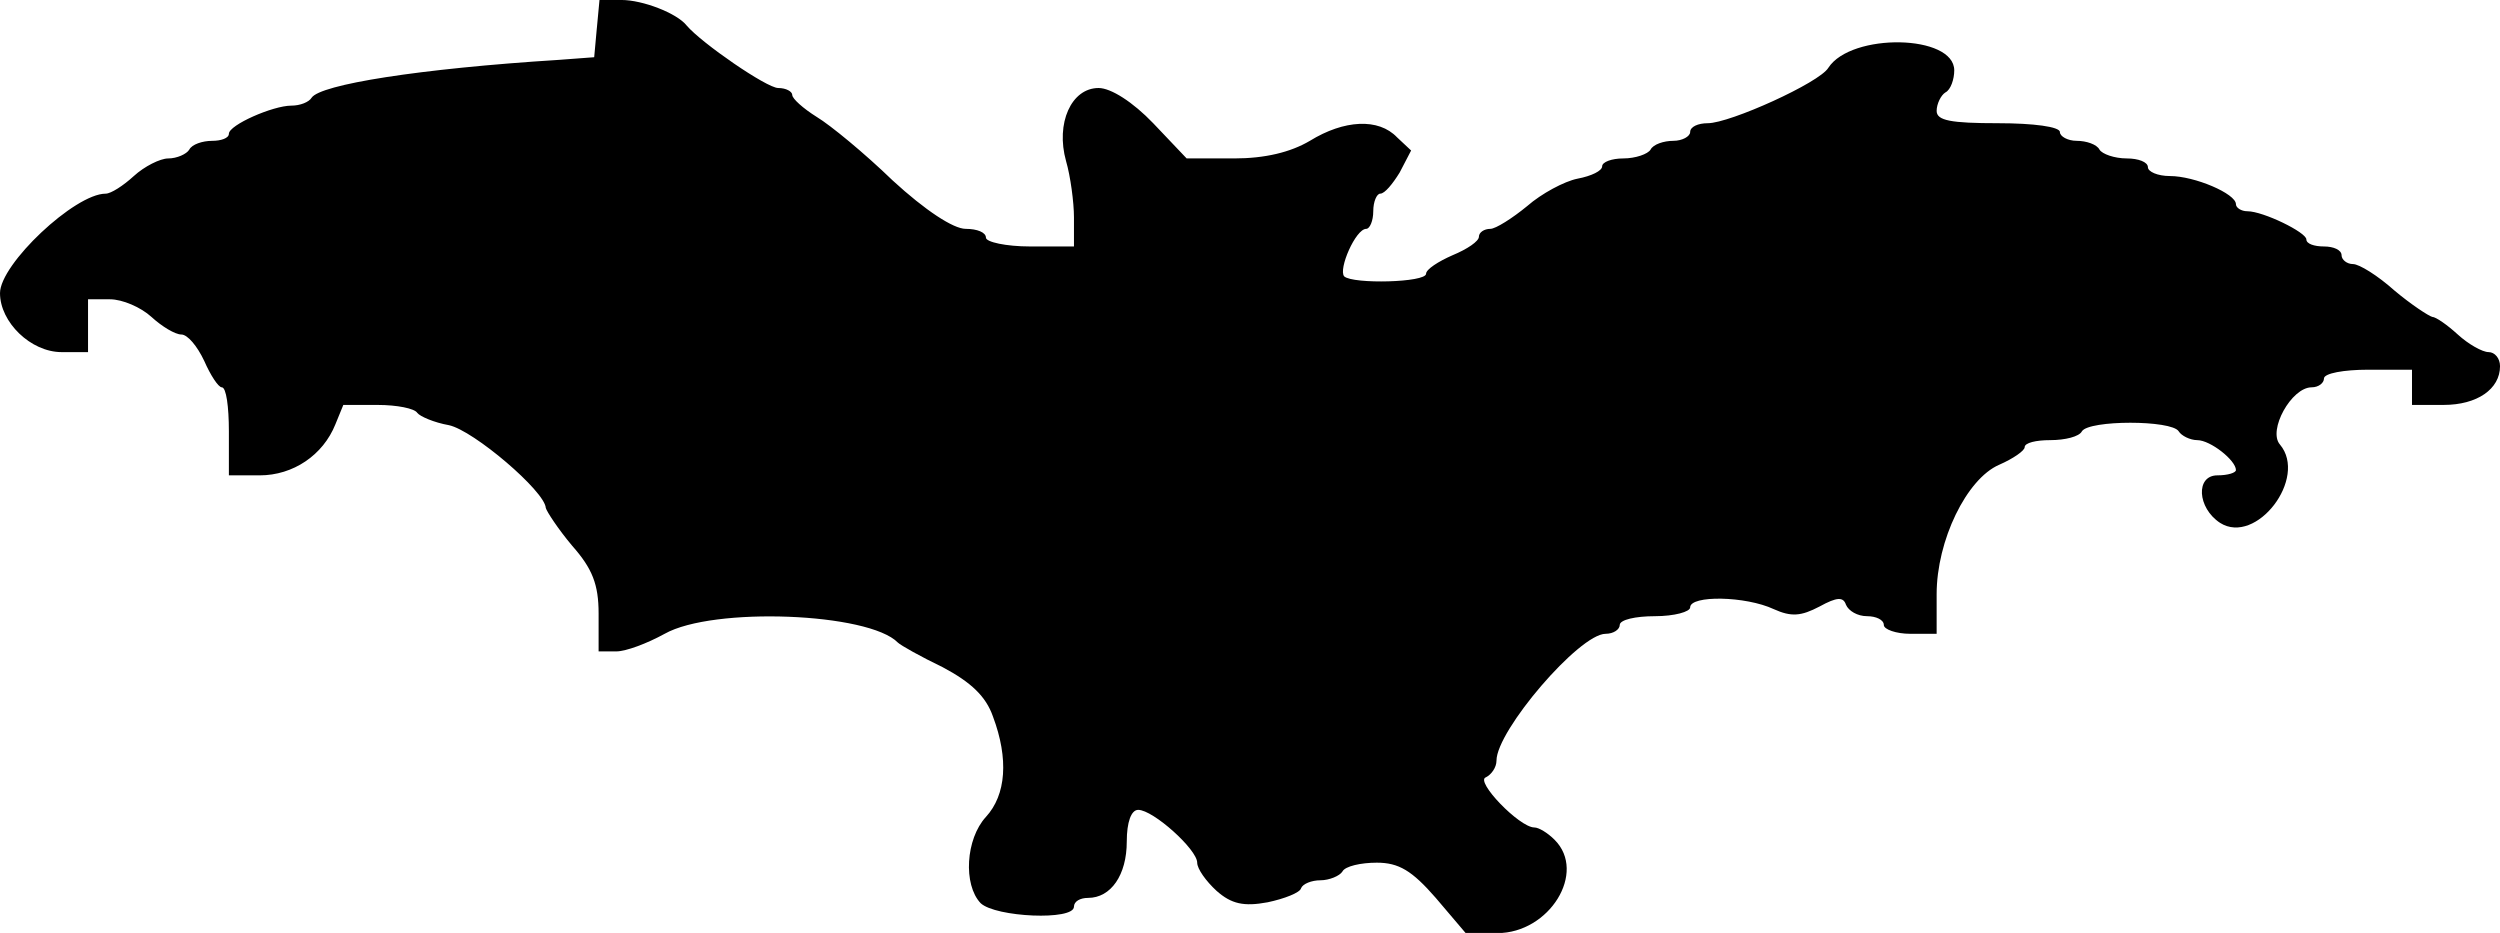 <?xml version="1.0" standalone="no"?>
<!DOCTYPE svg PUBLIC "-//W3C//DTD SVG 20010904//EN"
 "http://www.w3.org/TR/2001/REC-SVG-20010904/DTD/svg10.dtd">
<svg version="1.0" xmlns="http://www.w3.org/2000/svg"
 width="284pt" height="105.978pt" viewBox="0 0 284 105.978"
 preserveAspectRatio="xMidYMid meet">
<g transform="translate(-0,108) rotate(-360.00) scale(0.1,-0.1)"
fill="#000000" stroke="none">
<path d="M678 1048 l-3 -33 -40 -3 c-159 -10 -271 -28 -281 -43 -3 -5 -13 -9
-23 -9 -21 0 -71 -22 -71 -32 0 -5 -9 -8 -19 -8 -11 0 -23 -4 -26 -10 -3 -5
-14 -10 -24 -10 -9 0 -27 -9 -39 -20 -12 -11 -26 -20 -32 -20 -35 0 -120 -80
-120 -113 0 -33 35 -67 70 -67 l30 0 0 30 0 30 25 0 c14 0 35 -9 47 -20 12
-11 27 -20 34 -20 7 0 18 -13 26 -30 7 -16 16 -30 20 -30 5 0 8 -22 8 -50 l0
-50 35 0 c38 0 72 23 86 58 l9 22 39 0 c22 0 42 -4 45 -9 3 -4 19 -11 36 -14
28 -6 109 -75 110 -94 1 -4 14 -24 30 -43 23 -26 30 -44 30 -77 l0 -43 20 0
c11 0 35 9 55 20 55 31 232 24 265 -10 3 -3 26 -16 51 -28 32 -17 49 -33 57
-56 18 -48 15 -89 -8 -114 -23 -25 -26 -77 -6 -98 17 -16 106 -20 106 -4 0 6
7 10 16 10 26 0 44 26 44 64 0 22 5 36 13 36 17 0 67 -45 67 -60 0 -7 10 -21
22 -32 17 -15 31 -18 58 -13 19 4 37 11 38 16 2 5 12 9 22 9 10 0 22 5 25 10
3 6 21 10 39 10 25 0 40 -9 67 -40 l34 -40 36 0 c59 0 102 69 65 106 -8 8 -18
14 -23 14 -17 0 -68 53 -55 57 6 3 12 11 12 19 0 34 94 144 124 144 9 0 16 5
16 10 0 6 18 10 40 10 22 0 40 5 40 10 0 14 63 13 95 -2 20 -9 31 -8 52 3 20
11 27 11 30 2 3 -7 13 -13 24 -13 10 0 19 -4 19 -10 0 -5 14 -10 30 -10 l30 0
0 45 c0 61 34 131 71 147 16 7 29 16 29 20 0 5 13 8 29 8 17 0 33 4 36 10 8
13 102 13 110 0 3 -5 13 -10 21 -10 15 0 44 -23 44 -34 0 -3 -9 -6 -21 -6 -25
0 -23 -37 3 -54 41 -26 100 51 68 89 -14 16 13 65 36 65 8 0 14 5 14 10 0 6
23 10 50 10 l50 0 0 -20 0 -20 36 0 c38 0 64 18 64 44 0 9 -6 16 -13 16 -7 0
-23 9 -35 20 -12 11 -25 20 -29 20 -4 1 -24 14 -43 30 -19 17 -40 30 -47 30
-7 0 -13 5 -13 10 0 6 -9 10 -20 10 -11 0 -20 3 -20 8 0 8 -49 32 -67 32 -7 0
-13 4 -13 8 0 12 -47 32 -75 32 -14 0 -25 5 -25 10 0 6 -11 10 -24 10 -14 0
-28 5 -31 10 -3 6 -15 10 -26 10 -10 0 -19 5 -19 10 0 6 -30 10 -70 10 -54 0
-70 3 -70 14 0 8 5 18 10 21 6 3 10 15 10 25 0 41 -117 43 -143 3 -10 -17
-112 -63 -137 -63 -11 0 -20 -4 -20 -10 0 -5 -9 -10 -19 -10 -11 0 -23 -4 -26
-10 -3 -5 -17 -10 -31 -10 -13 0 -24 -4 -24 -9 0 -5 -12 -11 -28 -14 -15 -3
-41 -17 -57 -31 -17 -14 -36 -26 -42 -26 -7 0 -13 -4 -13 -9 0 -5 -13 -14 -30
-21 -16 -7 -30 -16 -30 -21 0 -10 -83 -12 -93 -3 -7 8 13 54 25 54 4 0 8 9 8
20 0 11 4 20 8 20 5 0 14 11 22 24 l13 25 -16 15 c-21 22 -60 20 -99 -4 -22
-13 -51 -20 -86 -20 l-54 0 -38 40 c-23 24 -48 40 -62 40 -31 0 -49 -40 -37
-83 5 -17 9 -47 9 -64 l0 -33 -50 0 c-27 0 -50 5 -50 10 0 6 -10 10 -23 10
-14 0 -46 21 -83 55 -32 31 -71 63 -86 72 -16 10 -28 21 -28 25 0 4 -7 8 -16
8 -13 0 -87 51 -104 71 -11 14 -50 29 -74 29 l-25 0 -3 -32z"/>
</g>
</svg>
